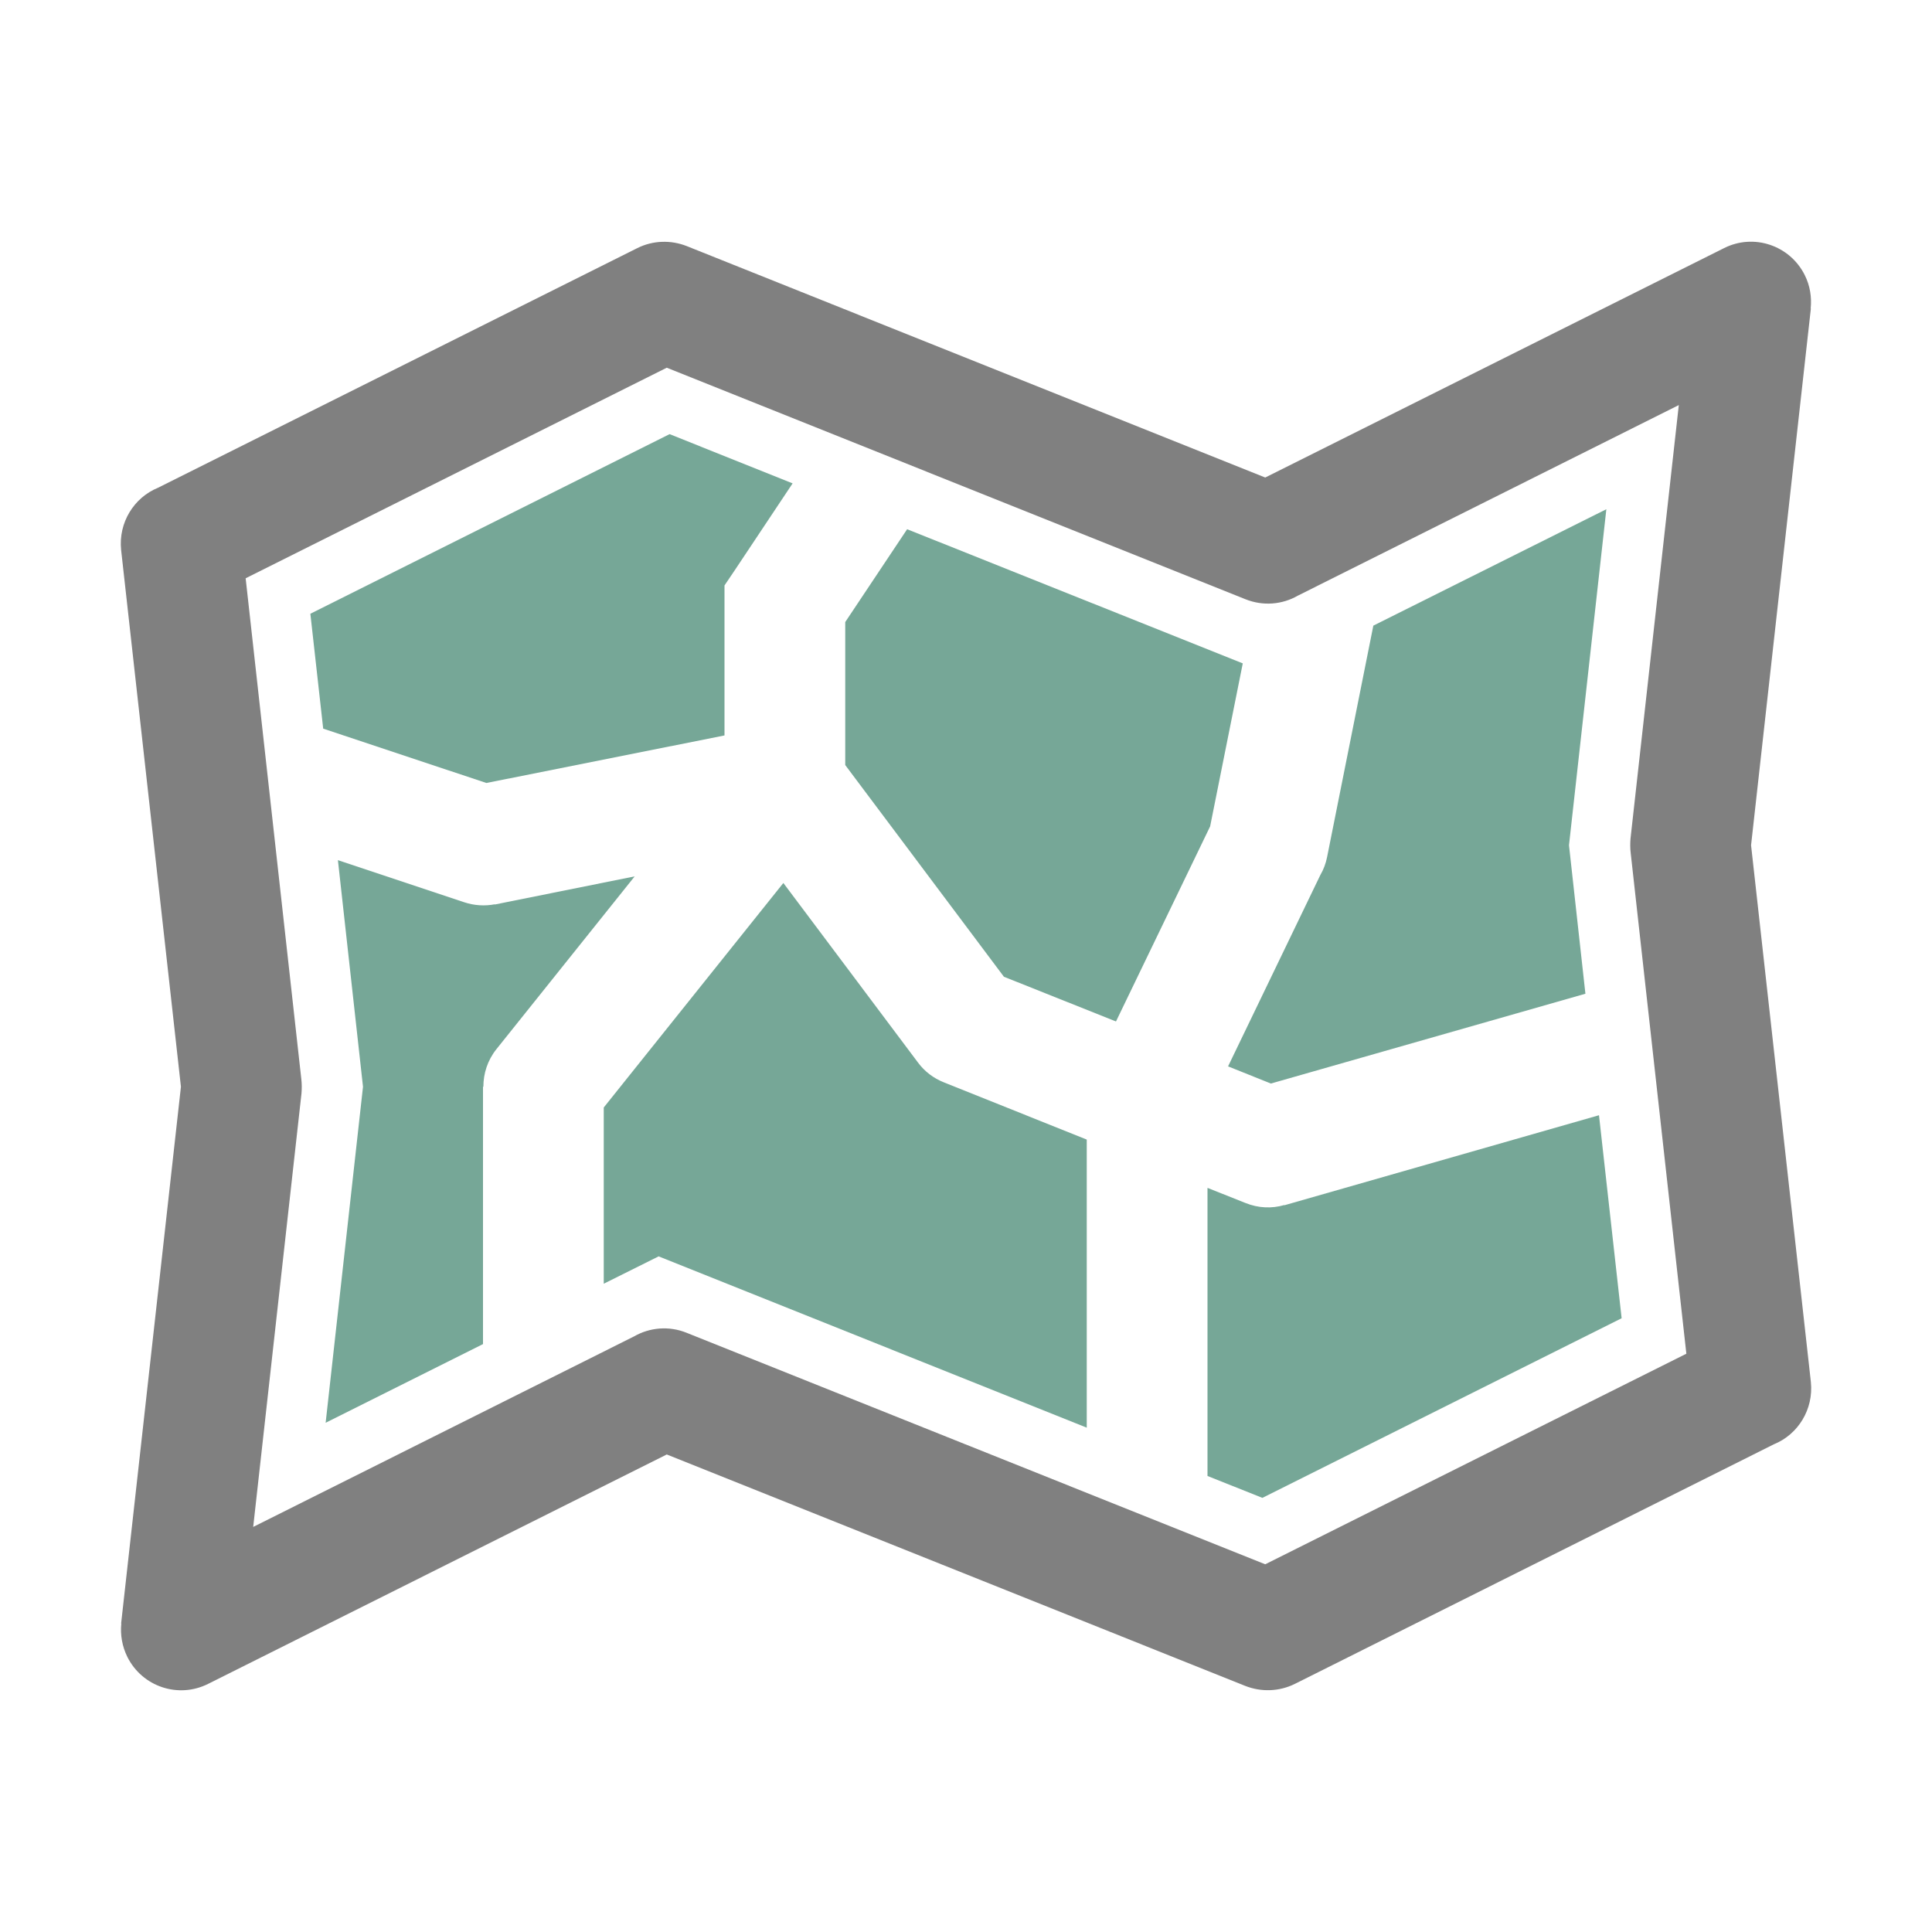 <?xml version="1.0" encoding="UTF-8"?>
<!DOCTYPE svg PUBLIC "-//W3C//DTD SVG 1.1//EN" "http://www.w3.org/Graphics/SVG/1.1/DTD/svg11.dtd">
<svg xmlns="http://www.w3.org/2000/svg" xml:space="preserve" width="1024px" height="1024px" shape-rendering="geometricPrecision" text-rendering="geometricPrecision" image-rendering="optimizeQuality" fill-rule="nonzero" clip-rule="evenodd" viewBox="0 0 10240 10240" xmlns:xlink="http://www.w3.org/1999/xlink">
	<title>map_roads icon</title>
	<desc>map_roads icon from the IconExperience.com O-Collection. Copyright by INCORS GmbH (www.incors.com).</desc>
	<path id="curve1" fill="#808080" d="M838 2585l2540 -1270c84,-42 179,-43 261,-11l0 0 3067 1227 2432 -1216c157,-79 348,-15 427,142 29,57 38,119 32,178l1 0 -317 2845 317 2845c15,145 -68,278 -196,330l-2539 1270c-85,42 -180,43 -262,11l0 0 -3067 -1227 -2431 1216c-158,79 -349,15 -428,-143 -28,-57 -38,-118 -32,-177l-1 0 317 -2845 -317 -2845c-15,-145 68,-278 196,-330zm2696 -636l-2232 1116 295 2654c3,25 3,50 1,76l-256 2298 2019 -1010c82,-47 184,-57 278,-19l3067 1227 2232 -1116 -295 -2654c-3,-25 -3,-50 -1,-76l256 -2298 -2019 1010c-82,47 -183,57 -278,19l-3067 -1227z"/>
	<path id="curve0" fill="#76A797" d="M1645 3253l68 609 865 288 1262 -252 0 -698 0 -97 54 -80 307 -461 -652 -261 -1904 952zm146 1306l133 1201 -198 1781 834 -417 0 -1364 2 0c0,-70 22,-140 69,-199l733 -916 -741 149 -1 -1c-52,10 -108,7 -162,-11l-669 -223zm1409 2245l291 -145 2269 908 0 -1527 -759 -304 0 0c-52,-21 -100,-56 -136,-105l-713 -951 -952 1190 0 934zm3309 -1152l227 91 1667 -476 -87 -787 198 -1781 -1235 617 -245 1226c-7,35 -19,67 -36,96l-489 1014zm78 -2136l-1779 -711 -328 492 0 758 841 1122 594 237 499 -1034 173 -864zm-187 2780l0 1527 291 116 1904 -952 -120 -1076 -1667 477 -1 -1c-65,19 -137,17 -206,-11l-201 -80z"/>
</svg>

